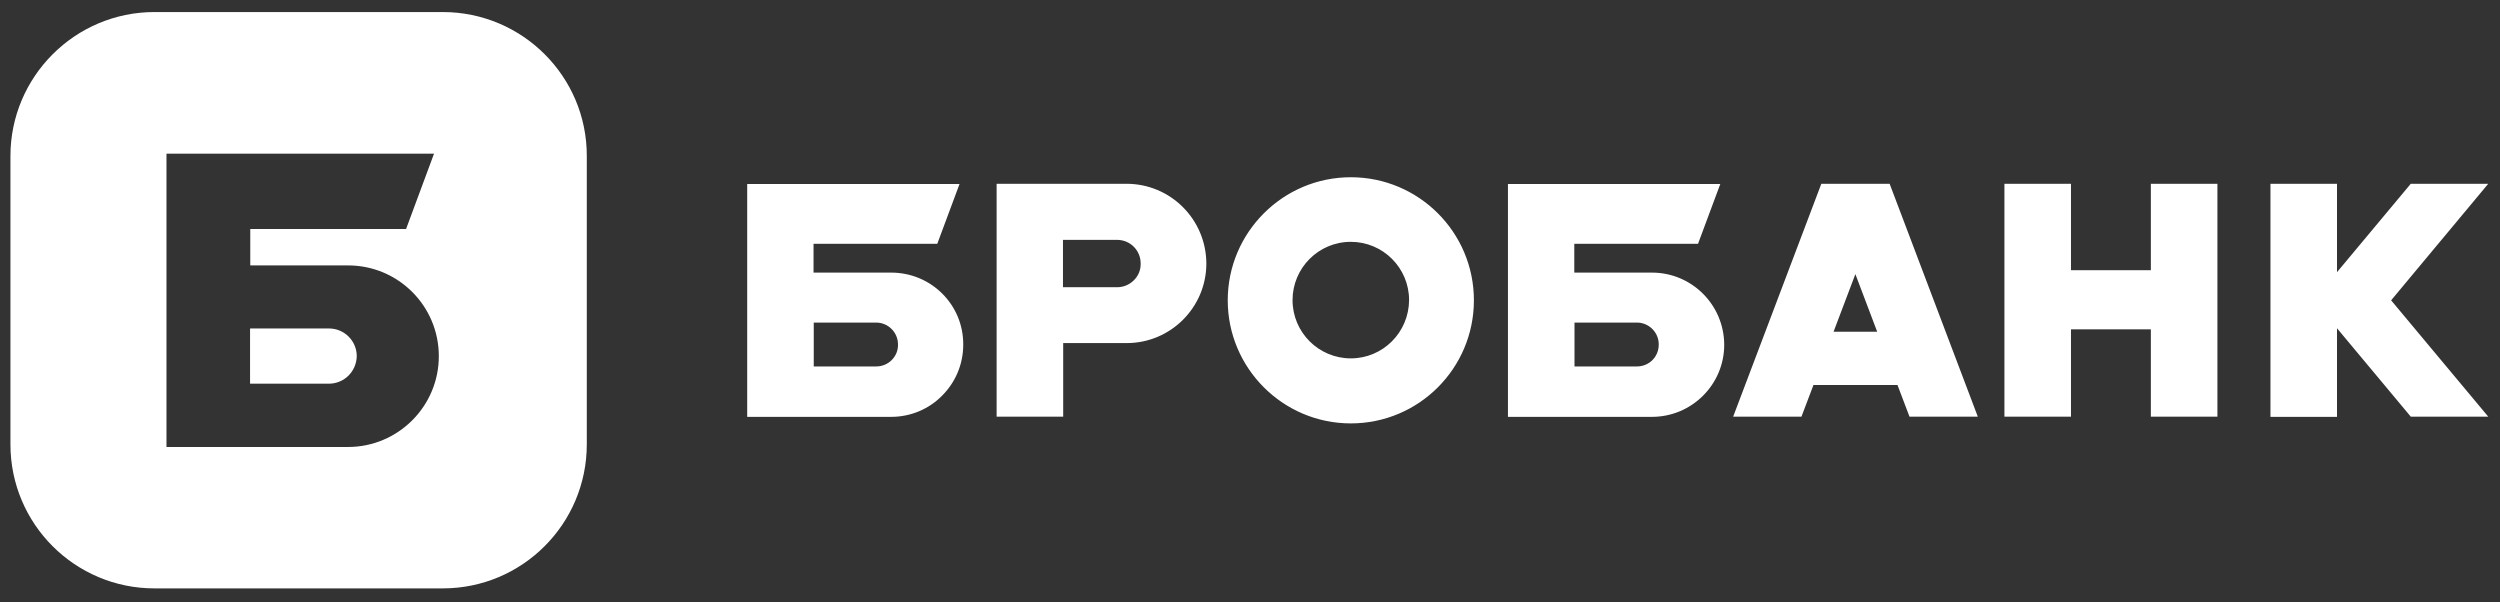 <svg width="166" height="40" viewBox="0 0 166 40" fill="none" xmlns="http://www.w3.org/2000/svg">
<rect x="0" y="0" width="166" height="40" fill="#333333" stroke="none"/>
<g clip-path="url(#clip0_2026_1585)">
<path fill-rule="evenodd" clip-rule="evenodd" d="M10.257 0.8H29.399C34.688 0.8 38.977 5.089 38.963 10.364V29.506C38.963 34.78 34.688 39.069 29.399 39.069H10.257C4.982 39.069 0.693 34.795 0.693 29.506V10.364C0.693 5.089 4.982 0.8 10.257 0.8ZM16.618 17.623H23.11C26.443 17.623 29.138 20.319 29.138 23.651C29.138 25.318 28.457 26.825 27.37 27.912C26.283 28.998 24.776 29.68 23.11 29.68H11.054V10.204H28.819L26.964 15.204H16.618V17.623ZM21.835 25.477C22.342 25.477 22.805 25.274 23.139 24.941C23.472 24.608 23.675 24.159 23.689 23.651C23.689 22.637 22.863 21.811 21.849 21.811H16.604V25.477H21.835Z" fill="white"/>
<path d="M59.177 18.101H54.019V16.188H62.235L63.713 12.218H49.614V27.679H59.177C60.496 27.679 61.699 27.143 62.554 26.274C63.423 25.404 63.959 24.216 63.959 22.883C63.974 20.231 61.829 18.101 59.177 18.101ZM59.206 23.912C58.945 24.172 58.583 24.332 58.178 24.332H54.033V21.419H58.178C58.974 21.419 59.627 22.071 59.627 22.868C59.641 23.288 59.467 23.651 59.206 23.912ZM147.236 12.203V27.665H142.817V21.869H137.513V27.665H133.094V12.203H137.513V17.942H142.817V12.203H147.236ZM109.691 18.101H104.533V16.188H112.749L114.227 12.218H100.128V27.679H109.691C111.01 27.679 112.213 27.143 113.082 26.274C113.952 25.404 114.488 24.216 114.488 22.883C114.473 20.231 112.329 18.101 109.691 18.101ZM109.72 23.912C109.46 24.172 109.097 24.332 108.692 24.332H104.547V21.419H108.692C109.489 21.419 110.141 22.071 110.141 22.868C110.141 23.288 109.981 23.651 109.72 23.912ZM74.798 12.203H66.176V27.665H70.596V22.781H74.813C76.276 22.781 77.595 22.187 78.551 21.231C79.508 20.274 80.102 18.956 80.102 17.492C80.087 14.565 77.725 12.203 74.798 12.203ZM75.291 18.608C75.001 18.898 74.61 19.072 74.175 19.072H70.581V15.927H74.175C75.044 15.927 75.74 16.623 75.74 17.492C75.754 17.927 75.581 18.318 75.291 18.608ZM89.694 11.769C85.188 11.769 81.522 15.435 81.522 19.941C81.522 24.448 85.188 28.114 89.694 28.114C94.216 28.114 97.867 24.448 97.867 19.941C97.867 15.42 94.201 11.769 89.694 11.769ZM89.694 23.796C87.564 23.796 85.825 22.071 85.825 19.927C85.825 17.797 87.55 16.058 89.694 16.058C91.825 16.058 93.563 17.782 93.563 19.927C93.549 22.071 91.825 23.796 89.694 23.796ZM158.771 19.941L165.219 27.665H160.075L155.177 21.796V27.679H150.758V12.203H155.177V18.072L160.075 12.203H165.219L158.771 19.941ZM125.472 12.203H120.936L115.082 27.665H119.617L120.414 25.564H125.993L126.79 27.665H131.326L125.472 12.203ZM121.748 22.028L123.197 18.202L124.646 22.028H121.748Z" fill="white"/>
</g>
<defs>
<clipPath id="clip0_2026_1585">
<rect width="165.6" height="38.4" fill="white" transform="translate(0.2 0.8)"/>
</clipPath>
</defs>
</svg>
